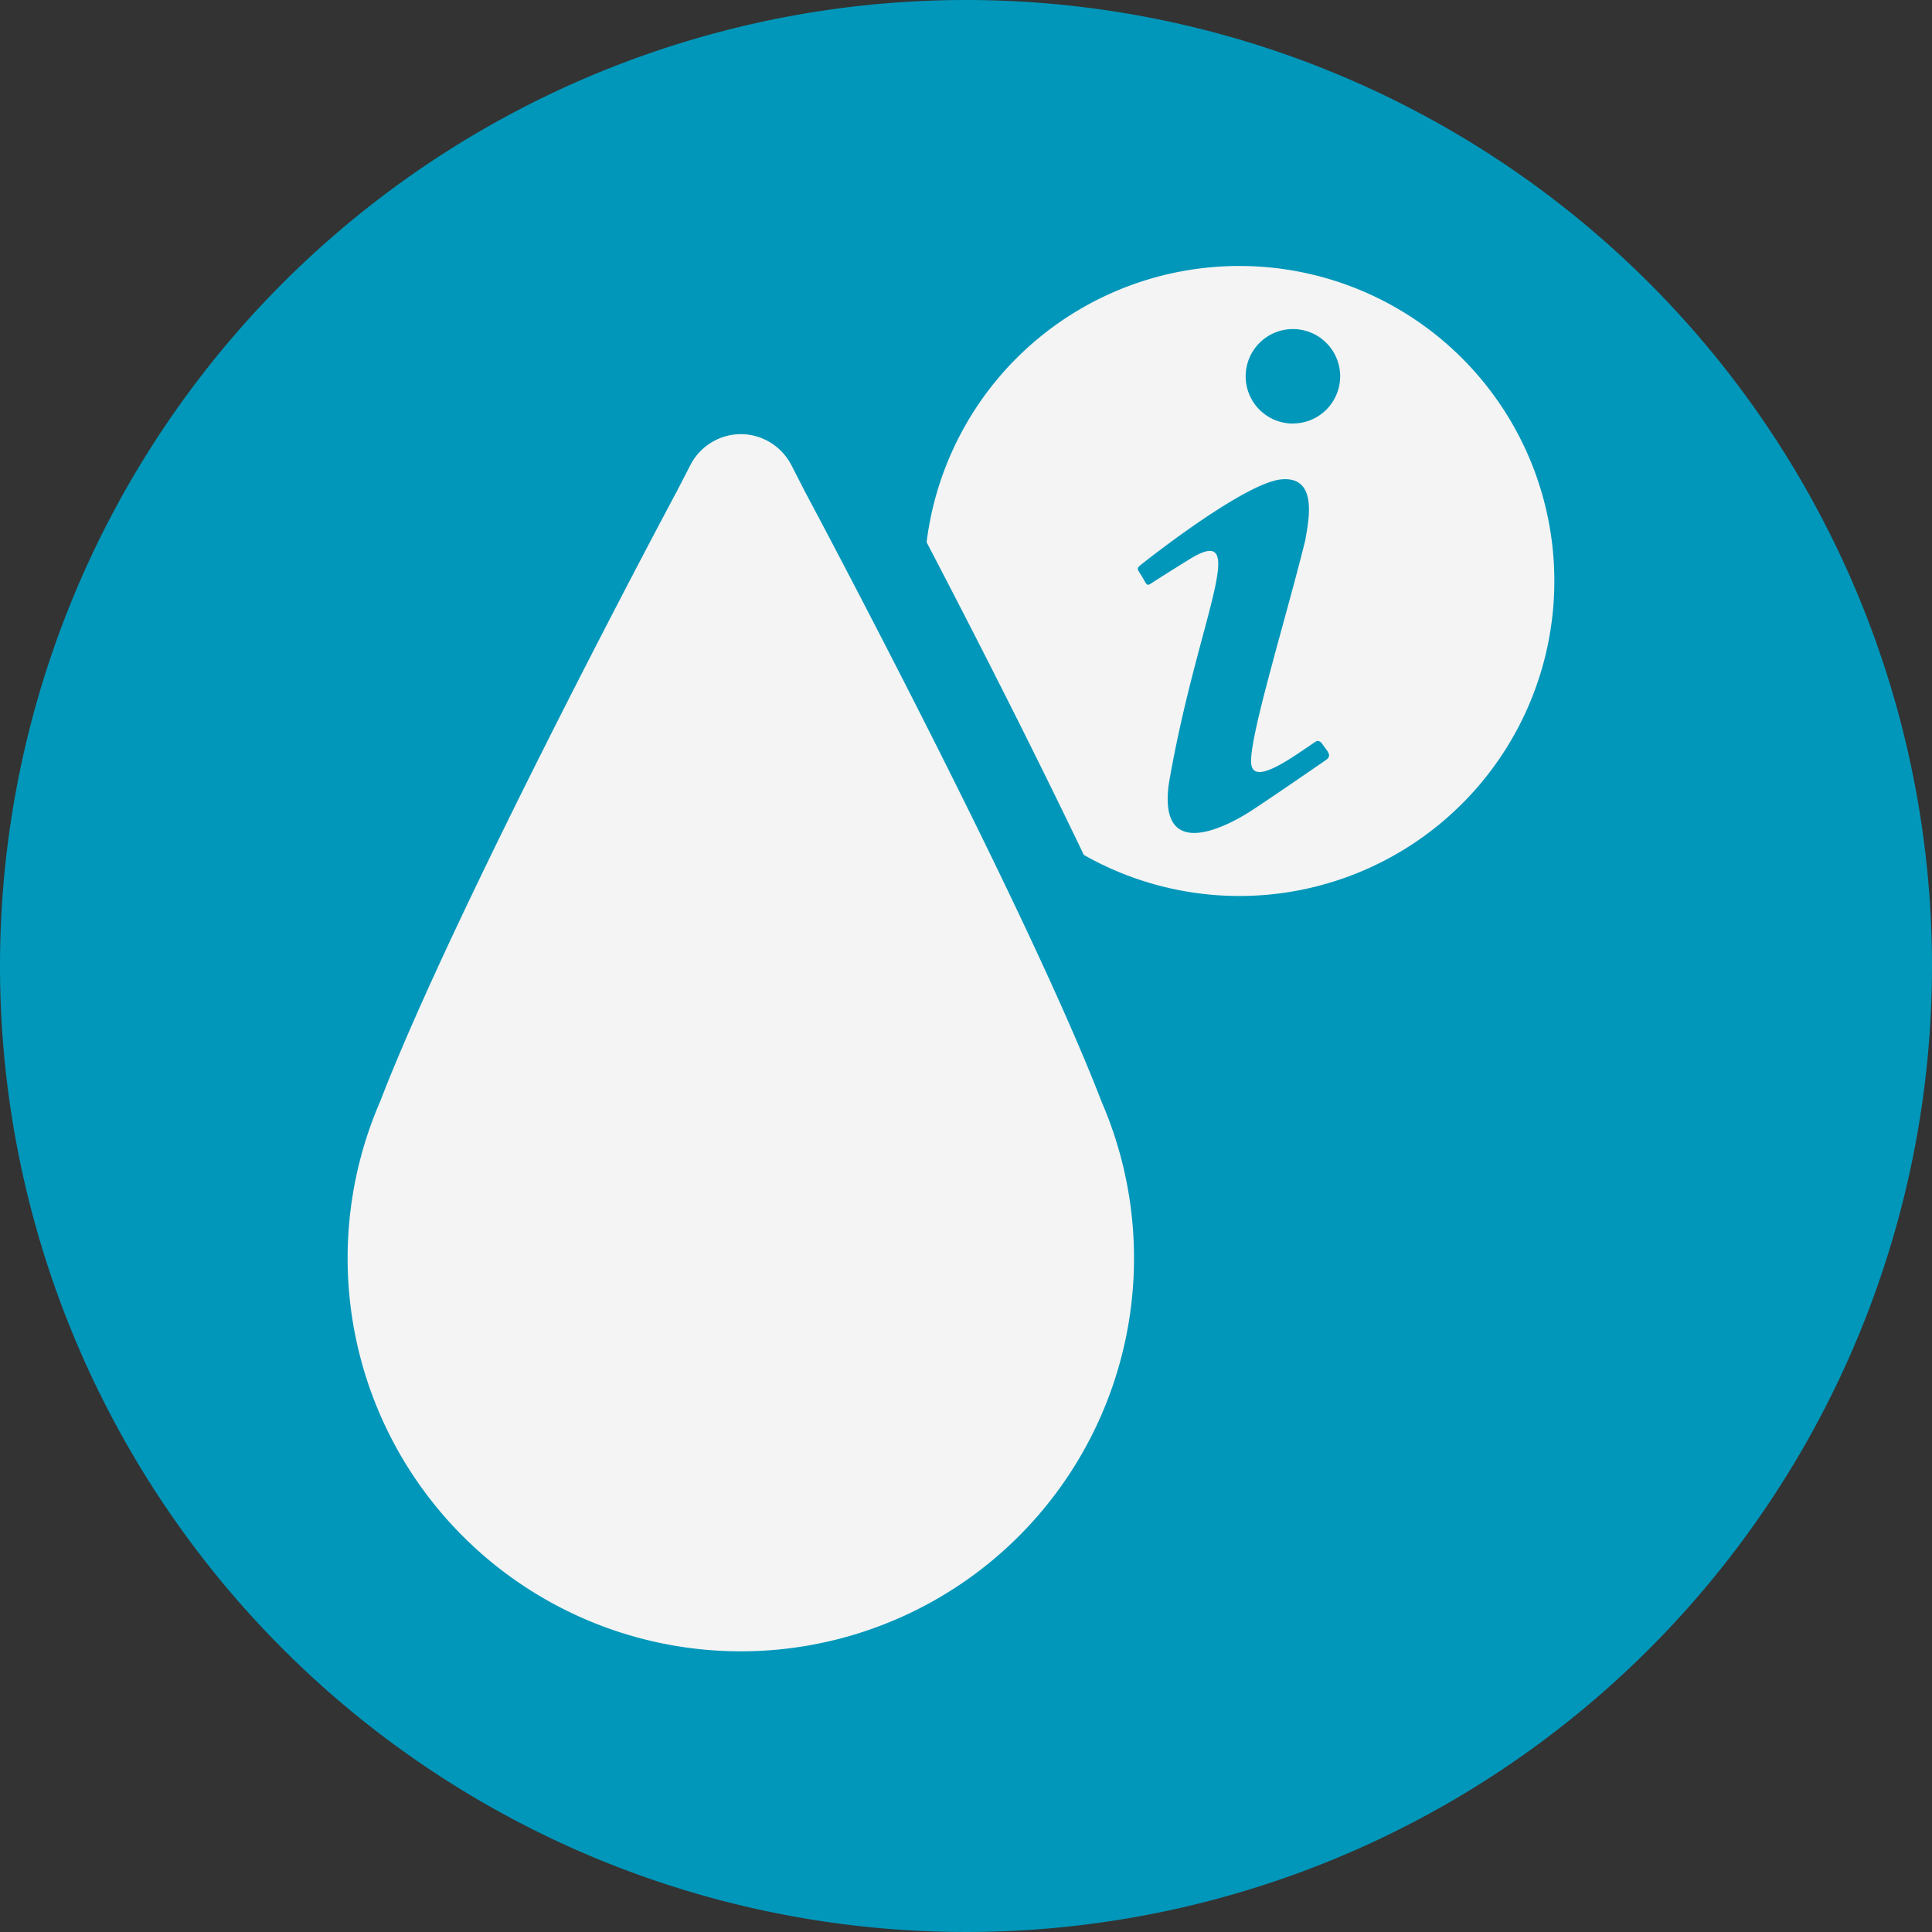 <svg id="Artwork" xmlns="http://www.w3.org/2000/svg" viewBox="0 0 46 46"><rect x="0" y="0" width="46" height="46" fill="#333333" stroke="none"/><defs><style>.cls-1{fill:#0097ba;}.cls-2{fill:#f4f4f4;}</style></defs><title>Sensor_Humidity_Info</title><path class="cls-1" d="M46,23A23,23,0,1,1,23,0,23,23,0,0,1,46,23Z"/><path class="cls-2" d="M19.171,11.716l-.317-.62-.024-.044a1.36,1.36,0,0,0-1.153-.715l-.041,0h-.01l-.027,0a1.361,1.361,0,0,0-1.151.715l-.332.644c-.215.4-5.279,9.891-7.069,14.54a9.362,9.362,0,1,0,17.183,0C24.44,21.587,19.376,12.1,19.171,11.716Z"/><path class="cls-2" d="M29.5,6.333a7.5,7.5,0,0,0-7.438,6.578c.979,1.873,2.432,4.705,3.743,7.444A7.5,7.5,0,1,0,29.5,6.333ZM31.564,18.1c-.12.083-1.327.915-1.777,1.207s-2.226,1.312-1.957-.652c.683-3.967,2.017-6.321.428-5.3-.413.255-.66.412-.81.51s-.127.082-.247-.12-.165-.2-.015-.315c0,0,2.436-1.942,3.329-2.017.869-.075.645.975.562,1.454-.5,2.017-1.417,4.949-1.275,5.377.12.427,1.013-.248,1.5-.57,0,0,.09-.09.18.037C31.609,17.9,31.729,17.986,31.564,18.1Zm-.779-8.015a1.125,1.125,0,1,1,1.124-1.125A1.125,1.125,0,0,1,30.785,10.083Z"/></svg>